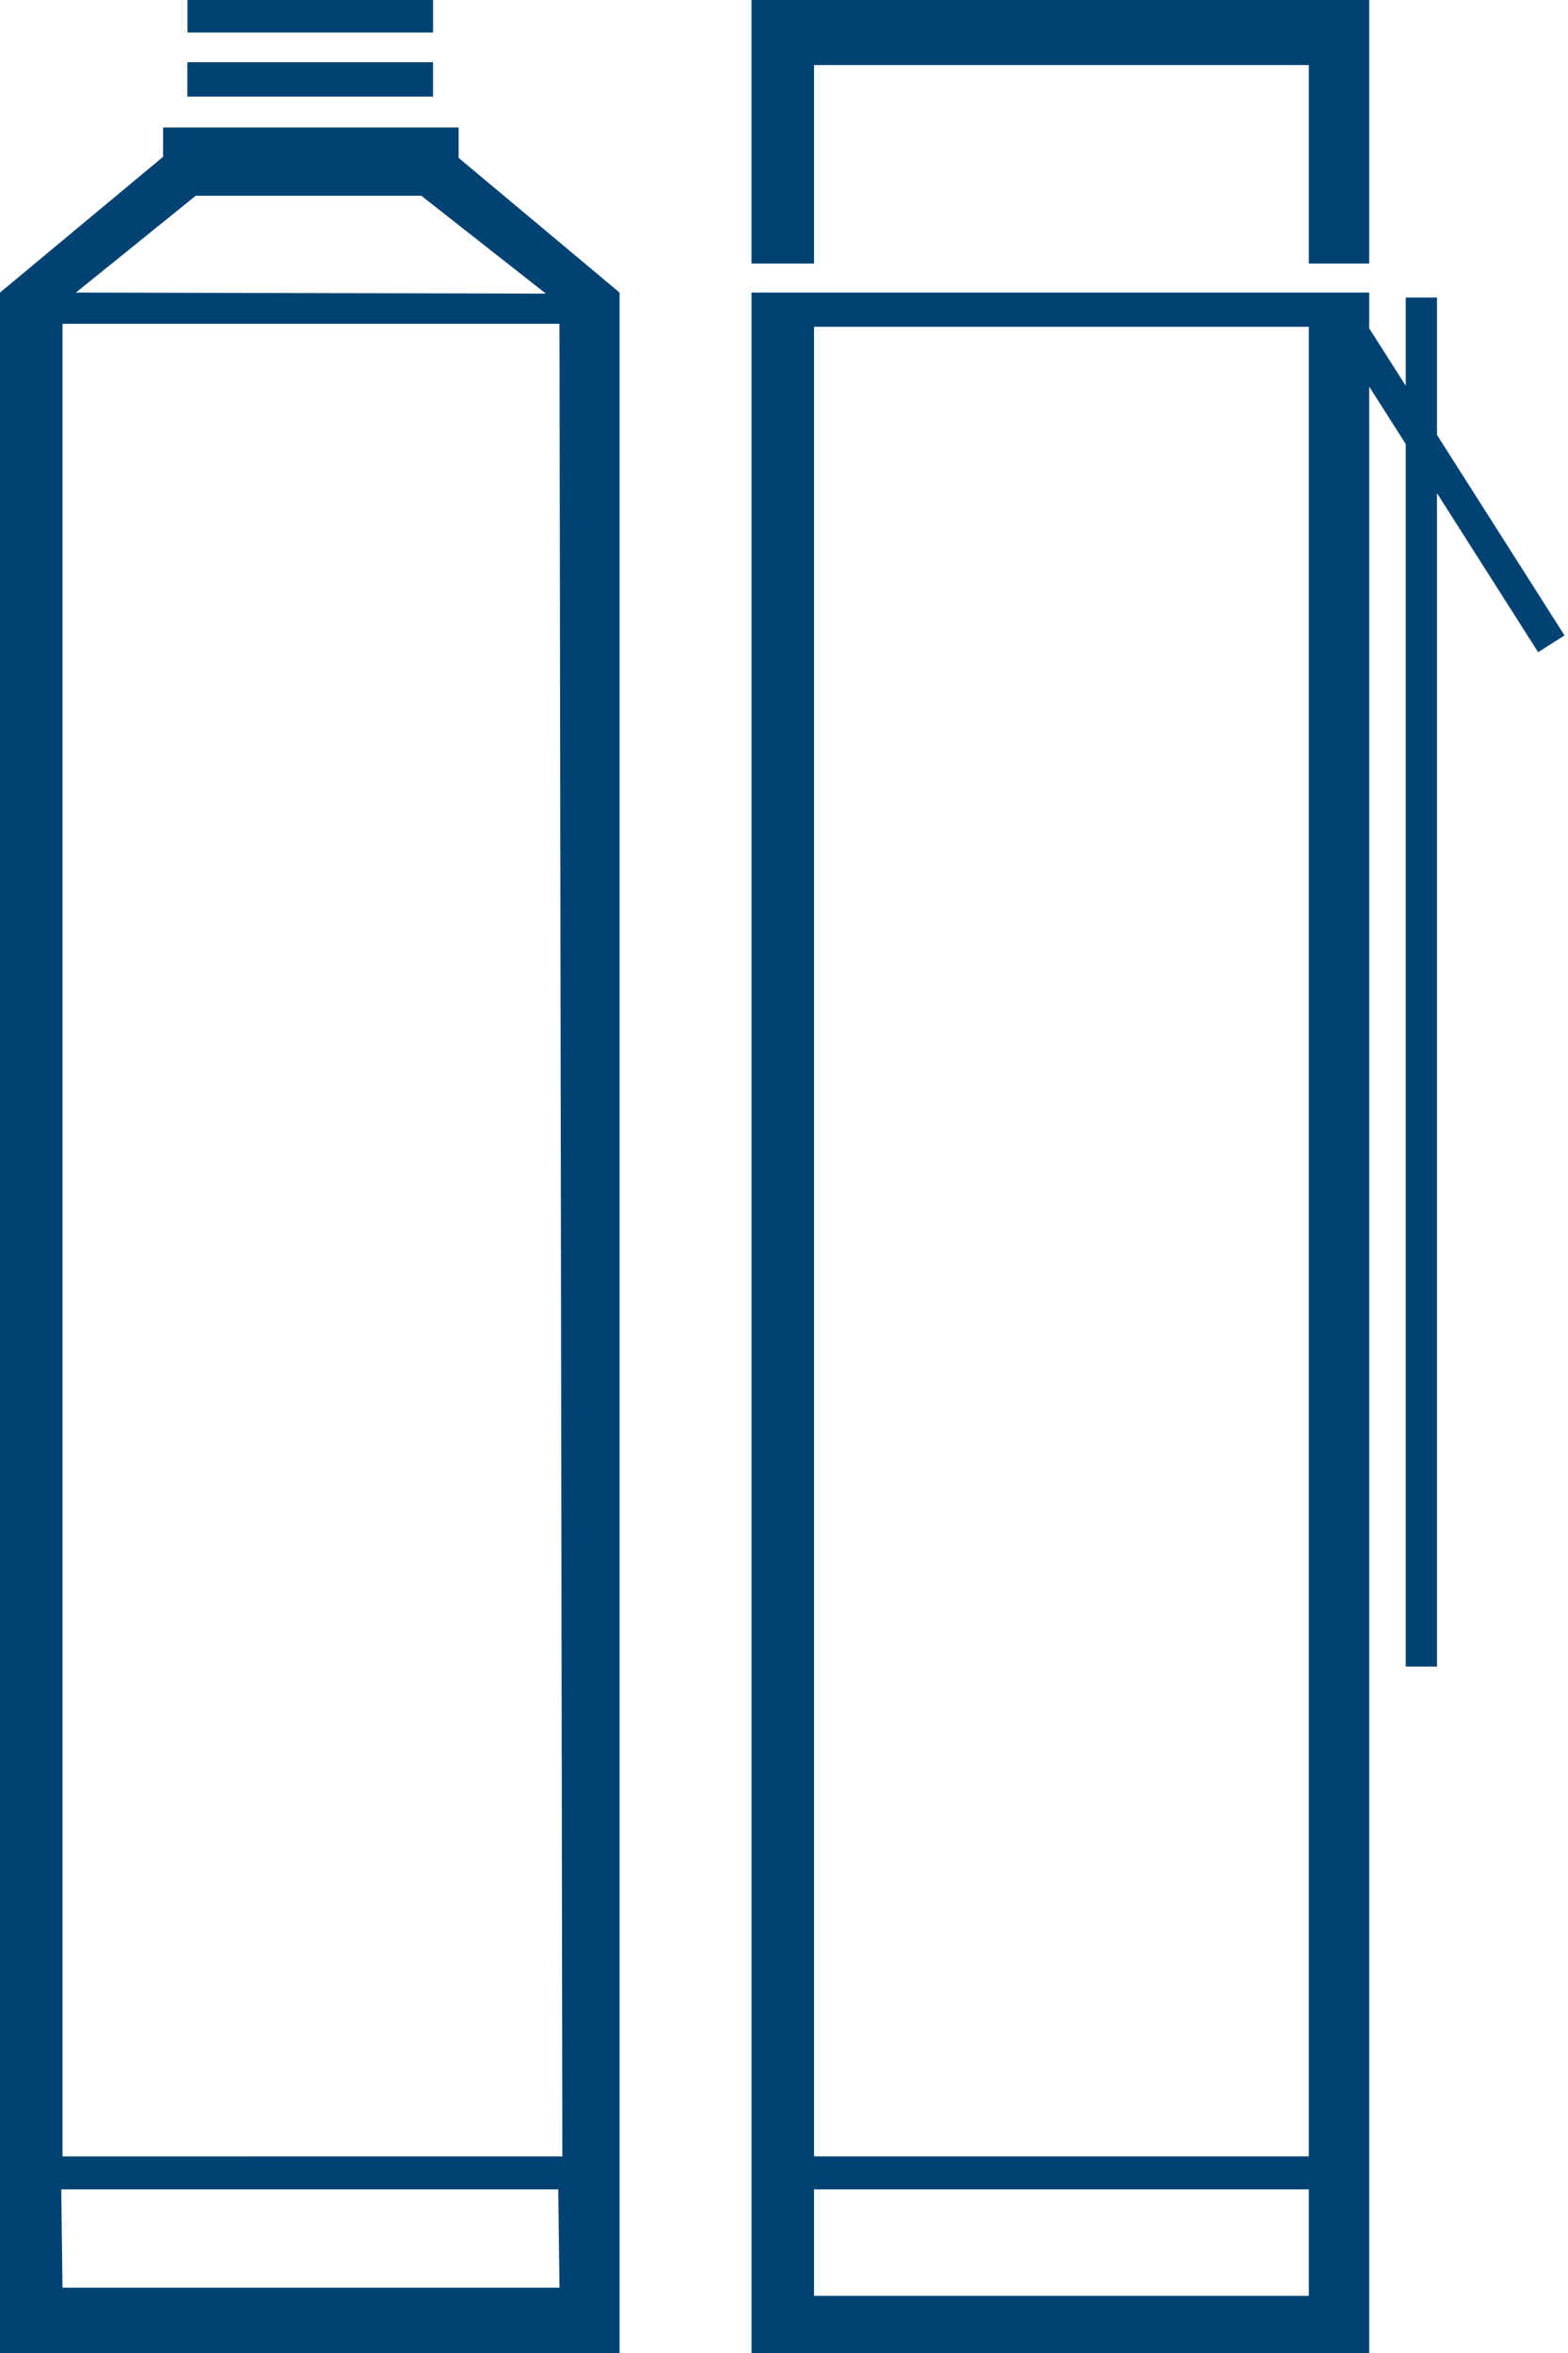 <?xml version="1.0" encoding="utf-8"?>
<!-- Generator: Adobe Illustrator 15.1.0, SVG Export Plug-In . SVG Version: 6.00 Build 0)  -->
<!DOCTYPE svg PUBLIC "-//W3C//DTD SVG 1.1//EN" "http://www.w3.org/Graphics/SVG/1.1/DTD/svg11.dtd">
<svg version="1.1" xmlns="http://www.w3.org/2000/svg" xmlns:xlink="http://www.w3.org/1999/xlink" x="0px" y="0px" width="48px"
	 height="72px" viewBox="0 0 48 72" enable-background="new 0 0 48 72" xml:space="preserve">
<g id="Layer_22">
	<path fill="#004272" d="M14.04,4.831V3.902H4.993v0.896L0,8.952v63.054h18.966V8.952L14.04,4.831z M5.993,5.989h6.904l3.813,2.995
		L2.325,8.952L5.993,5.989z M17.127,70.002H1.913l-0.037-3.008H17.09L17.127,70.002z M17.215,65.984L1.913,65.985V9.907h15.214
		L17.215,65.984z"/>
	<rect x="5.735" y="1.904" fill="#004272" width="7.522" height="1.052"/>
	<rect x="5.74" fill="#004272" width="7.518" height="0.994"/>
</g>
<g id="Layer_23">
	<polygon fill="#004272" points="24.92,8.065 24.92,1.99 40.066,1.99 40.066,8.065 41.913,8.065 41.913,0 23.006,0 23.006,8.065 	
		"/>
	<path fill="#004272" d="M40.75,8.952h-0.684H24.92h-0.295h-1.619V72h18.907V8.952H40.75z M24.92,10h15.146v55.984H24.92V10z
		 M24.92,70.25v-3.256h15.146v3.256H24.92z"/>
</g>
<g id="Layer_24">
	<rect x="43.033" y="9.105" fill="#004272" width="0.957" height="41.89"/>
	
		<rect x="43.781" y="8.668" transform="matrix(0.844 -0.537 0.537 0.844 -0.952 26.043)" fill="#004272" width="0.957" height="11.977"/>
</g>
</svg>

